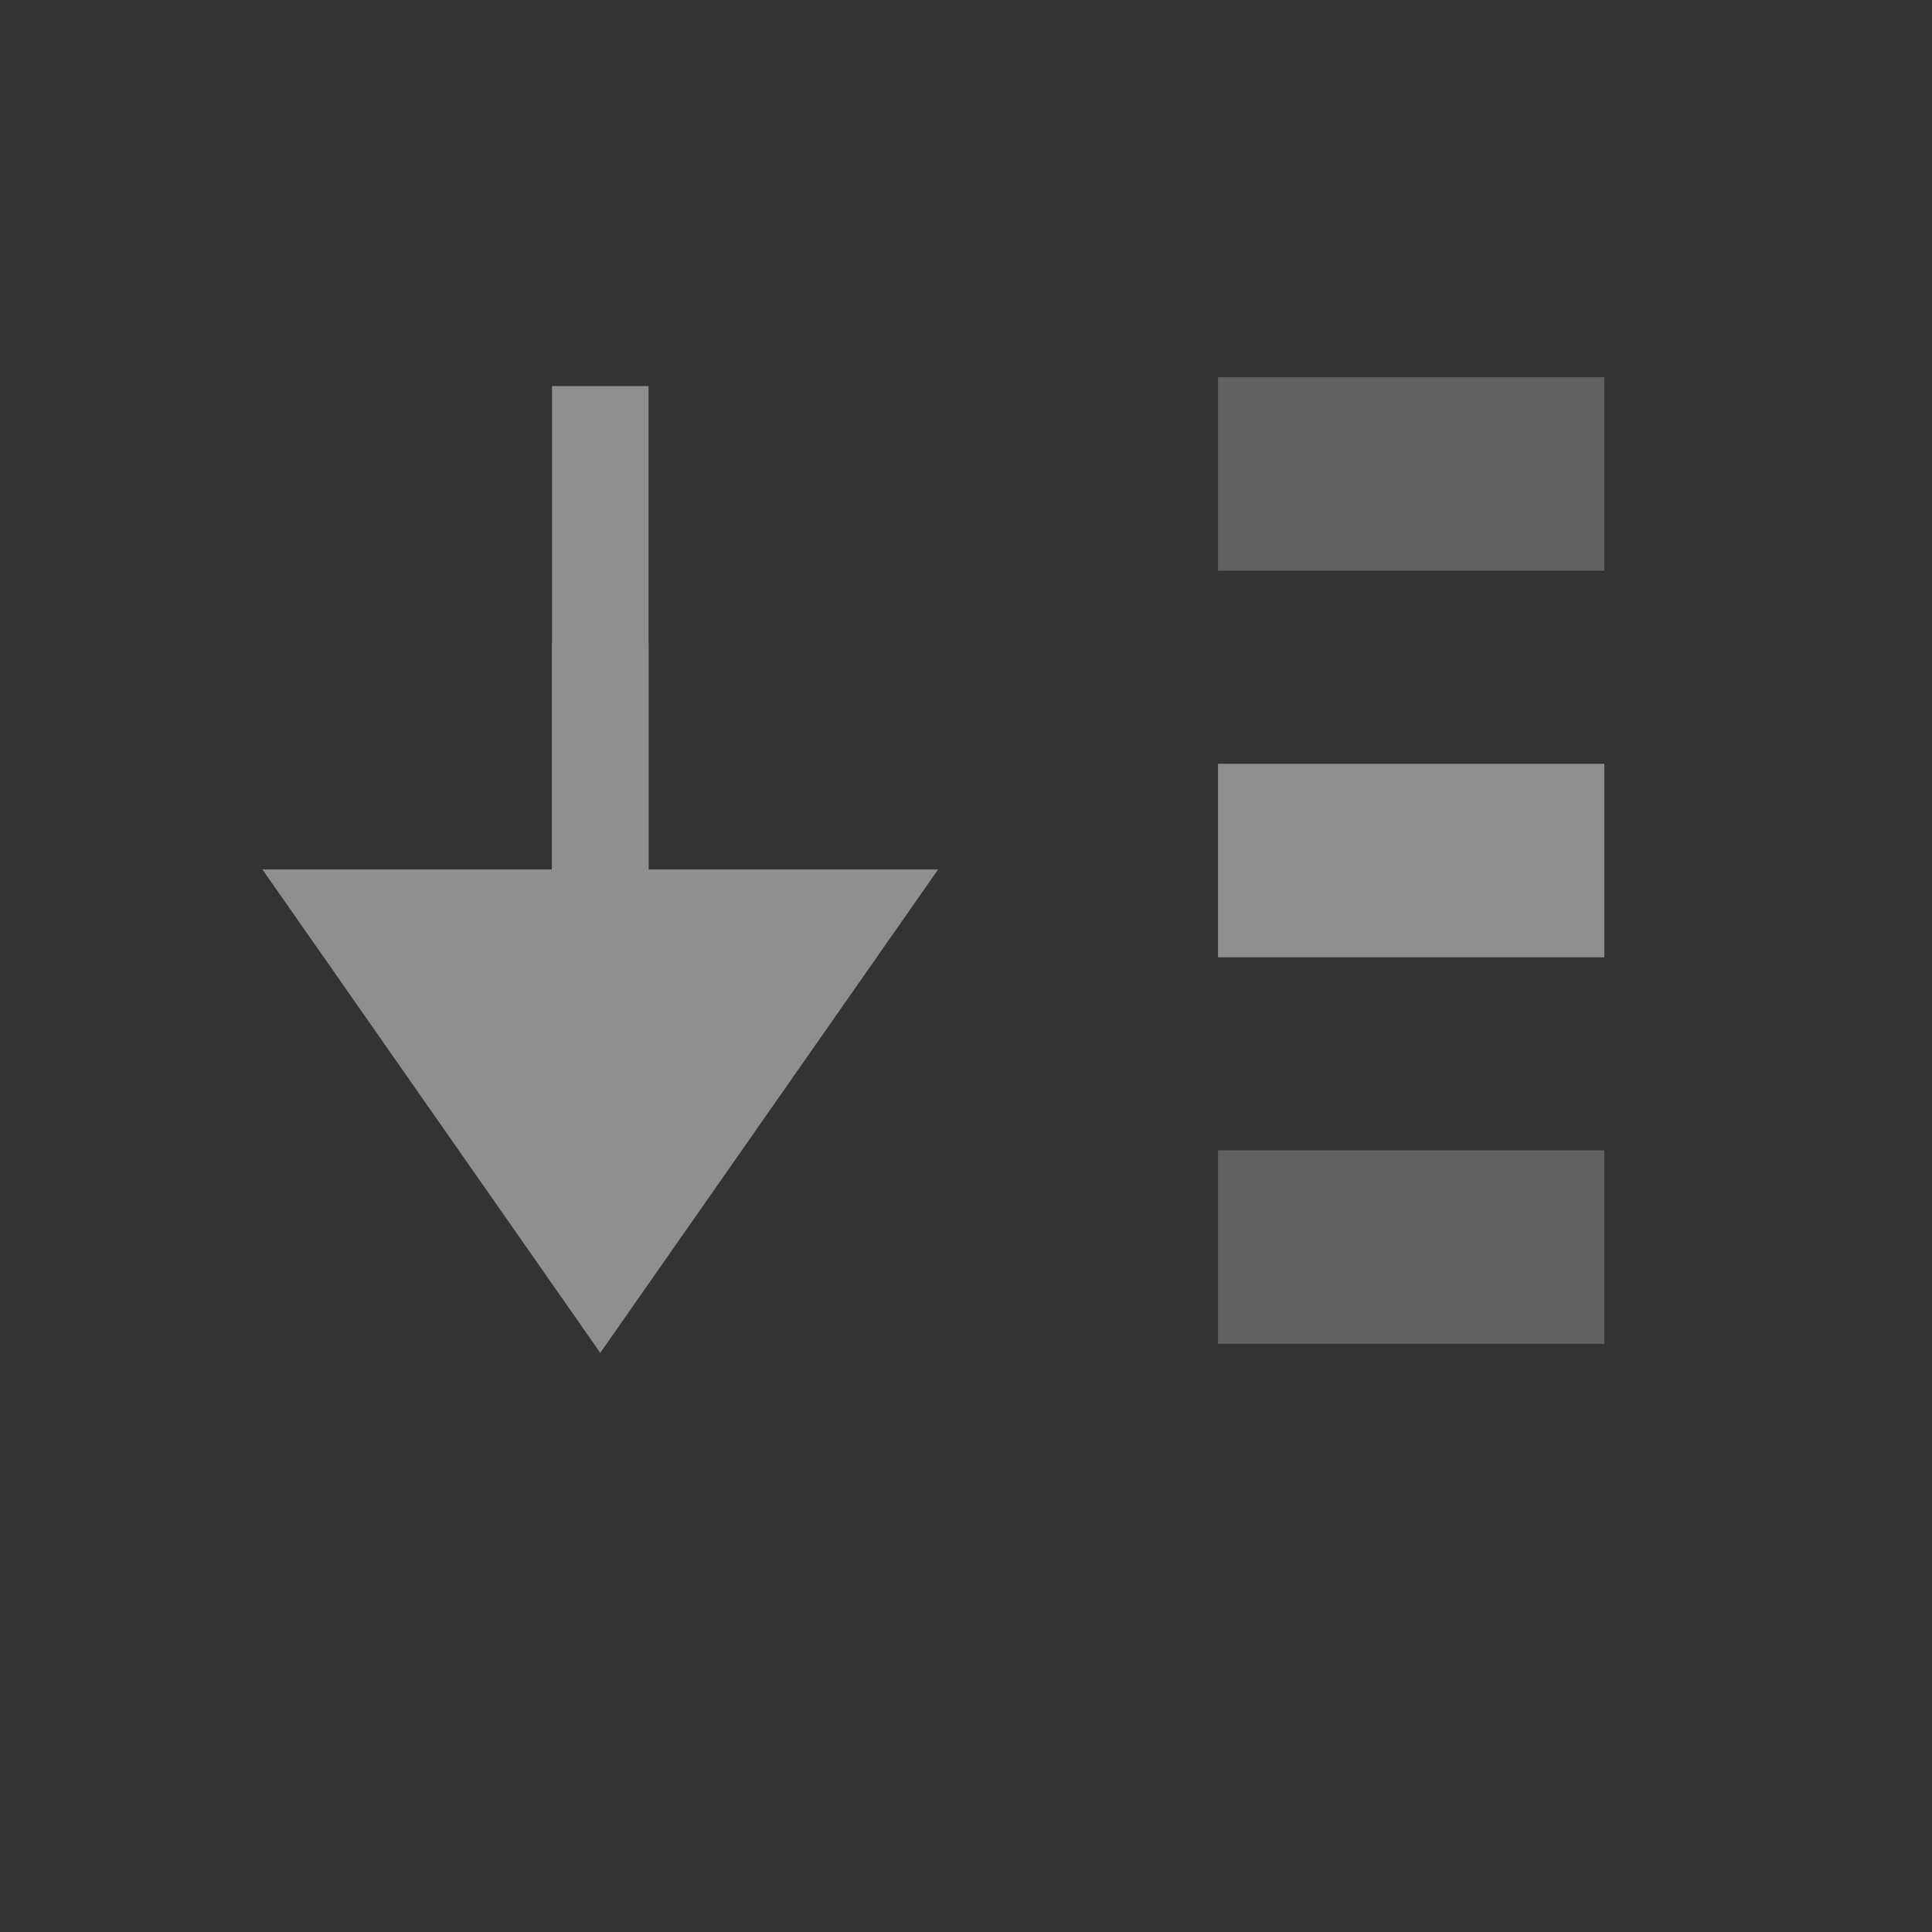 <?xml version="1.0" encoding="UTF-8" standalone="no"?>
<!DOCTYPE svg PUBLIC "-//W3C//DTD SVG 1.1//EN" "http://www.w3.org/Graphics/SVG/1.1/DTD/svg11.dtd">
<svg width="100%" height="100%" viewBox="0 0 20 20" version="1.1" xmlns="http://www.w3.org/2000/svg" xmlns:xlink="http://www.w3.org/1999/xlink" xml:space="preserve" xmlns:serif="http://www.serif.com/" style="fill-rule:evenodd;clip-rule:evenodd;stroke-linejoin:round;stroke-miterlimit:2;">
    <rect x="0" y="0" width="20" height="20" fill="#333333" stroke="none"/>
    <g transform="matrix(1,0,0,1,-314,-136)">
        <g id="General_ListMoveDown_Normal" transform="matrix(2.162,0,0,3.194,35.324,43.388)">
            <g opacity="0.45">
                <g id="ListMove" transform="matrix(0.517,0,0,-0.512,-907.308,613.335)">
                    <g transform="matrix(1.192,0,0,0.874,908.743,583.286)">
                        <rect x="918" y="625" width="15" height="14" style="fill:none;"/>
                    </g>
                    <g transform="matrix(0.894,0,0,0.656,1185.11,721.075)">
                        <rect x="918" y="625" width="15" height="14" style="fill:rgb(189,189,189);fill-opacity:0;"/>
                    </g>
                    <g transform="matrix(3.578,2.99703e-16,2.19059e-17,0.245,-1283.37,977.941)">
                        <rect x="922" y="632" width="1" height="5" style="fill:white;fill-opacity:0.5;"/>
                    </g>
                    <g transform="matrix(3.578,2.99703e-16,2.19059e-17,0.245,-1283.37,980.388)">
                        <rect x="922" y="632" width="1" height="5" style="fill:white;"/>
                    </g>
                    <g transform="matrix(3.578,2.99703e-16,2.19059e-17,0.245,-1283.37,982.835)">
                        <rect x="922" y="632" width="1" height="5" style="fill:white;fill-opacity:0.5;"/>
                    </g>
                    <g transform="matrix(0.894,0,0,0.612,1185.11,749)">
                        <rect x="922" y="632" width="1" height="5" style="fill:white;"/>
                    </g>
                    <g transform="matrix(0.894,0,0,0.612,1185.11,749)">
                        <path d="M922.5,627L926,632L919,632L922.5,627Z" style="fill:white;"/>
                    </g>
                    <g transform="matrix(0.894,0,0,0.489,1185.11,825.722)">
                        <rect x="922" y="632" width="1" height="5" style="fill:white;"/>
                    </g>
                </g>
            </g>
        </g>
    </g>
</svg>
